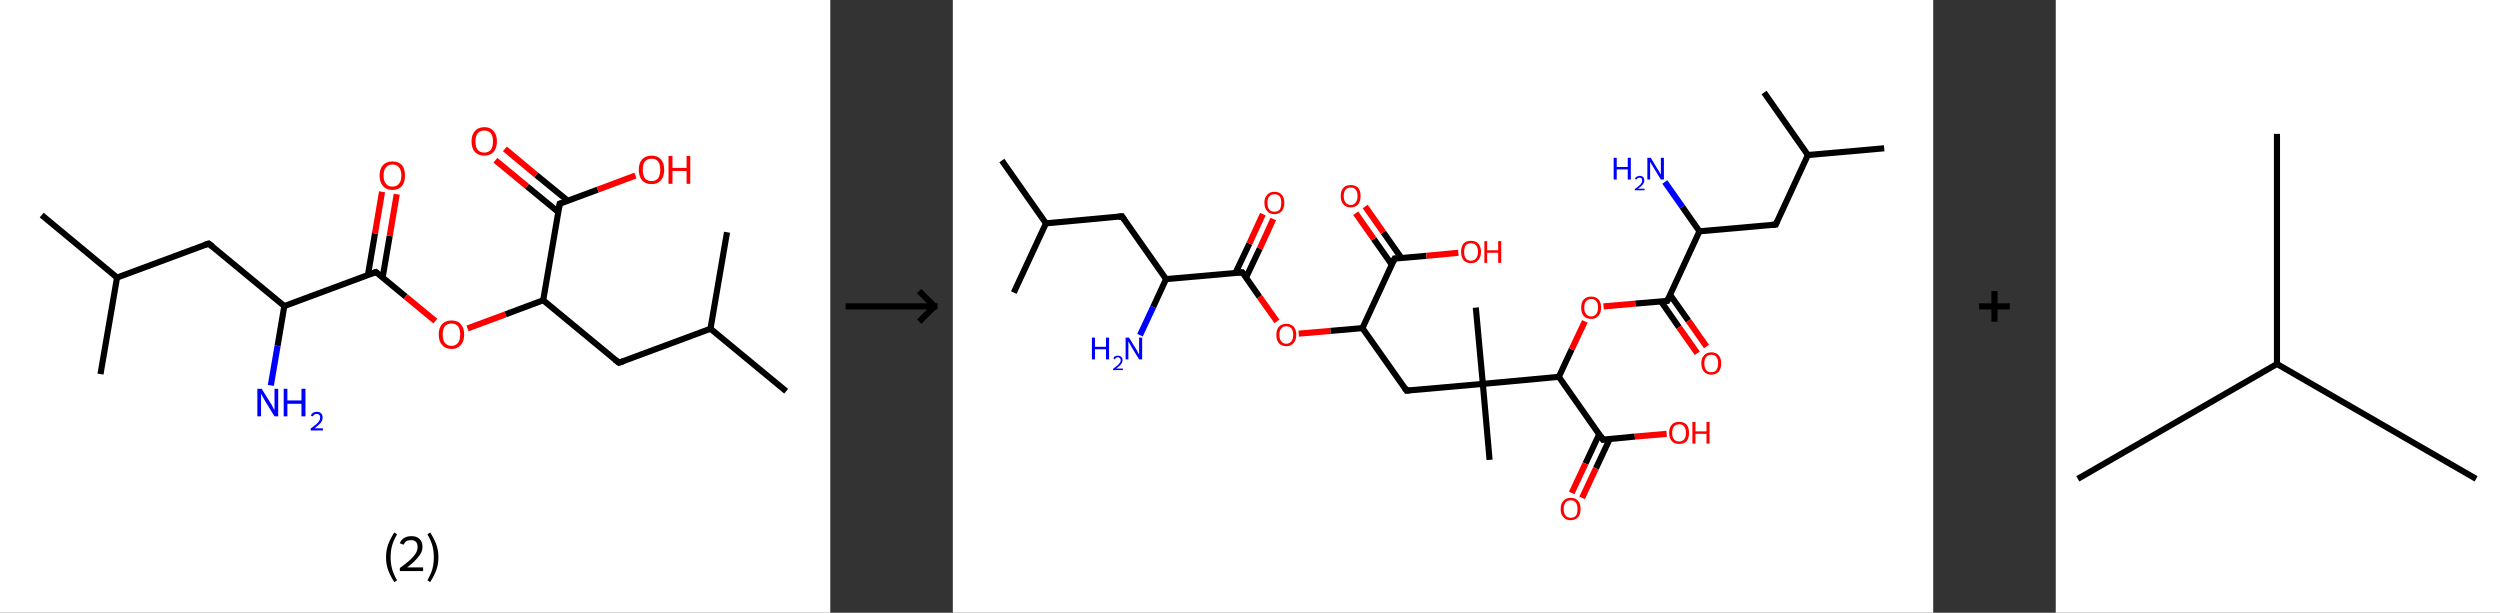 <?xml version='1.0' encoding='ASCII' standalone='yes'?>
<svg xmlns="http://www.w3.org/2000/svg" xmlns:xlink="http://www.w3.org/1999/xlink" version="1.1" width="816.0px" viewBox="0 0 816.0 200.0" height="200.0px">
  <rect x="0" y="0" width="816.0" height="200.0" fill="#333333" stroke="none"/>
  <g>
    <g transform="translate(0, 0) scale(1 1) "><!-- END OF HEADER -->
<rect style="opacity:1.0;fill:#FFFFFF;stroke:none" width="271.0" height="200.0" x="0.0" y="0.0"> </rect>
<path class="bond-0 atom-0 atom-1" d="M 13.6,70.2 L 38.2,90.6" style="fill:none;fill-rule:evenodd;stroke:#000000;stroke-width:2.0px;stroke-linecap:butt;stroke-linejoin:miter;stroke-opacity:1"/>
<path class="bond-1 atom-1 atom-2" d="M 38.2,90.6 L 32.8,122.1" style="fill:none;fill-rule:evenodd;stroke:#000000;stroke-width:2.0px;stroke-linecap:butt;stroke-linejoin:miter;stroke-opacity:1"/>
<path class="bond-2 atom-1 atom-3" d="M 38.2,90.6 L 68.1,79.5" style="fill:none;fill-rule:evenodd;stroke:#000000;stroke-width:2.0px;stroke-linecap:butt;stroke-linejoin:miter;stroke-opacity:1"/>
<path class="bond-3 atom-3 atom-4" d="M 68.1,79.5 L 92.8,99.9" style="fill:none;fill-rule:evenodd;stroke:#000000;stroke-width:2.0px;stroke-linecap:butt;stroke-linejoin:miter;stroke-opacity:1"/>
<path class="bond-4 atom-4 atom-5" d="M 92.8,99.9 L 90.6,112.9" style="fill:none;fill-rule:evenodd;stroke:#000000;stroke-width:2.0px;stroke-linecap:butt;stroke-linejoin:miter;stroke-opacity:1"/>
<path class="bond-4 atom-4 atom-5" d="M 90.6,112.9 L 88.4,125.8" style="fill:none;fill-rule:evenodd;stroke:#0000FF;stroke-width:2.0px;stroke-linecap:butt;stroke-linejoin:miter;stroke-opacity:1"/>
<path class="bond-5 atom-4 atom-6" d="M 92.8,99.9 L 122.7,88.8" style="fill:none;fill-rule:evenodd;stroke:#000000;stroke-width:2.0px;stroke-linecap:butt;stroke-linejoin:miter;stroke-opacity:1"/>
<path class="bond-6 atom-6 atom-7" d="M 124.9,90.5 L 127.2,77.0" style="fill:none;fill-rule:evenodd;stroke:#000000;stroke-width:2.0px;stroke-linecap:butt;stroke-linejoin:miter;stroke-opacity:1"/>
<path class="bond-6 atom-6 atom-7" d="M 127.2,77.0 L 129.5,63.4" style="fill:none;fill-rule:evenodd;stroke:#FF0000;stroke-width:2.0px;stroke-linecap:butt;stroke-linejoin:miter;stroke-opacity:1"/>
<path class="bond-6 atom-6 atom-7" d="M 120.1,89.7 L 122.4,76.2" style="fill:none;fill-rule:evenodd;stroke:#000000;stroke-width:2.0px;stroke-linecap:butt;stroke-linejoin:miter;stroke-opacity:1"/>
<path class="bond-6 atom-6 atom-7" d="M 122.4,76.2 L 124.7,62.6" style="fill:none;fill-rule:evenodd;stroke:#FF0000;stroke-width:2.0px;stroke-linecap:butt;stroke-linejoin:miter;stroke-opacity:1"/>
<path class="bond-7 atom-6 atom-8" d="M 122.7,88.8 L 132.4,96.8" style="fill:none;fill-rule:evenodd;stroke:#000000;stroke-width:2.0px;stroke-linecap:butt;stroke-linejoin:miter;stroke-opacity:1"/>
<path class="bond-7 atom-6 atom-8" d="M 132.4,96.8 L 142.1,104.8" style="fill:none;fill-rule:evenodd;stroke:#FF0000;stroke-width:2.0px;stroke-linecap:butt;stroke-linejoin:miter;stroke-opacity:1"/>
<path class="bond-8 atom-8 atom-9" d="M 152.6,107.2 L 165.0,102.6" style="fill:none;fill-rule:evenodd;stroke:#FF0000;stroke-width:2.0px;stroke-linecap:butt;stroke-linejoin:miter;stroke-opacity:1"/>
<path class="bond-8 atom-8 atom-9" d="M 165.0,102.6 L 177.3,98.0" style="fill:none;fill-rule:evenodd;stroke:#000000;stroke-width:2.0px;stroke-linecap:butt;stroke-linejoin:miter;stroke-opacity:1"/>
<path class="bond-9 atom-9 atom-10" d="M 177.3,98.0 L 202.0,118.4" style="fill:none;fill-rule:evenodd;stroke:#000000;stroke-width:2.0px;stroke-linecap:butt;stroke-linejoin:miter;stroke-opacity:1"/>
<path class="bond-10 atom-10 atom-11" d="M 202.0,118.4 L 231.9,107.3" style="fill:none;fill-rule:evenodd;stroke:#000000;stroke-width:2.0px;stroke-linecap:butt;stroke-linejoin:miter;stroke-opacity:1"/>
<path class="bond-11 atom-11 atom-12" d="M 231.9,107.3 L 256.6,127.7" style="fill:none;fill-rule:evenodd;stroke:#000000;stroke-width:2.0px;stroke-linecap:butt;stroke-linejoin:miter;stroke-opacity:1"/>
<path class="bond-12 atom-11 atom-13" d="M 231.9,107.3 L 237.3,75.8" style="fill:none;fill-rule:evenodd;stroke:#000000;stroke-width:2.0px;stroke-linecap:butt;stroke-linejoin:miter;stroke-opacity:1"/>
<path class="bond-13 atom-9 atom-14" d="M 177.3,98.0 L 182.7,66.5" style="fill:none;fill-rule:evenodd;stroke:#000000;stroke-width:2.0px;stroke-linecap:butt;stroke-linejoin:miter;stroke-opacity:1"/>
<path class="bond-14 atom-14 atom-15" d="M 185.3,65.5 L 175.0,57.1" style="fill:none;fill-rule:evenodd;stroke:#000000;stroke-width:2.0px;stroke-linecap:butt;stroke-linejoin:miter;stroke-opacity:1"/>
<path class="bond-14 atom-14 atom-15" d="M 175.0,57.1 L 164.8,48.6" style="fill:none;fill-rule:evenodd;stroke:#FF0000;stroke-width:2.0px;stroke-linecap:butt;stroke-linejoin:miter;stroke-opacity:1"/>
<path class="bond-14 atom-14 atom-15" d="M 182.2,69.2 L 172.0,60.8" style="fill:none;fill-rule:evenodd;stroke:#000000;stroke-width:2.0px;stroke-linecap:butt;stroke-linejoin:miter;stroke-opacity:1"/>
<path class="bond-14 atom-14 atom-15" d="M 172.0,60.8 L 161.7,52.3" style="fill:none;fill-rule:evenodd;stroke:#FF0000;stroke-width:2.0px;stroke-linecap:butt;stroke-linejoin:miter;stroke-opacity:1"/>
<path class="bond-15 atom-14 atom-16" d="M 182.7,66.5 L 195.1,61.9" style="fill:none;fill-rule:evenodd;stroke:#000000;stroke-width:2.0px;stroke-linecap:butt;stroke-linejoin:miter;stroke-opacity:1"/>
<path class="bond-15 atom-14 atom-16" d="M 195.1,61.9 L 207.4,57.3" style="fill:none;fill-rule:evenodd;stroke:#FF0000;stroke-width:2.0px;stroke-linecap:butt;stroke-linejoin:miter;stroke-opacity:1"/>
<path d="M 66.6,80.0 L 68.1,79.5 L 69.4,80.5" style="fill:none;stroke:#000000;stroke-width:2.0px;stroke-linecap:butt;stroke-linejoin:miter;stroke-opacity:1;"/>
<path d="M 121.2,89.3 L 122.7,88.8 L 123.2,89.2" style="fill:none;stroke:#000000;stroke-width:2.0px;stroke-linecap:butt;stroke-linejoin:miter;stroke-opacity:1;"/>
<path d="M 200.7,117.4 L 202.0,118.4 L 203.5,117.9" style="fill:none;stroke:#000000;stroke-width:2.0px;stroke-linecap:butt;stroke-linejoin:miter;stroke-opacity:1;"/>
<path d="M 182.4,68.1 L 182.7,66.5 L 183.3,66.3" style="fill:none;stroke:#000000;stroke-width:2.0px;stroke-linecap:butt;stroke-linejoin:miter;stroke-opacity:1;"/>
<path class="atom-5" d="M 85.4 126.9 L 88.4 131.7 Q 88.7 132.1, 89.1 133.0 Q 89.6 133.9, 89.6 133.9 L 89.6 126.9 L 90.8 126.9 L 90.8 135.9 L 89.6 135.9 L 86.4 130.7 Q 86.1 130.1, 85.7 129.4 Q 85.3 128.7, 85.2 128.5 L 85.2 135.9 L 84.0 135.9 L 84.0 126.9 L 85.4 126.9 " fill="#0000FF"/>
<path class="atom-5" d="M 92.6 126.9 L 93.8 126.9 L 93.8 130.7 L 98.4 130.7 L 98.4 126.9 L 99.7 126.9 L 99.7 135.9 L 98.4 135.9 L 98.4 131.8 L 93.8 131.8 L 93.8 135.9 L 92.6 135.9 L 92.6 126.9 " fill="#0000FF"/>
<path class="atom-5" d="M 101.4 135.6 Q 101.7 135.1, 102.2 134.7 Q 102.7 134.4, 103.4 134.4 Q 104.3 134.4, 104.8 134.9 Q 105.3 135.4, 105.3 136.3 Q 105.3 137.2, 104.7 138.0 Q 104.0 138.8, 102.7 139.8 L 105.4 139.8 L 105.4 140.5 L 101.4 140.5 L 101.4 139.9 Q 102.5 139.1, 103.2 138.5 Q 103.9 137.9, 104.2 137.4 Q 104.5 136.9, 104.5 136.3 Q 104.5 135.7, 104.2 135.4 Q 103.9 135.1, 103.4 135.1 Q 102.9 135.1, 102.6 135.3 Q 102.3 135.5, 102.1 135.9 L 101.4 135.6 " fill="#0000FF"/>
<path class="atom-7" d="M 123.9 57.3 Q 123.9 55.1, 125.0 53.9 Q 126.1 52.7, 128.1 52.7 Q 130.1 52.7, 131.2 53.9 Q 132.2 55.1, 132.2 57.3 Q 132.2 59.5, 131.2 60.7 Q 130.1 62.0, 128.1 62.0 Q 126.1 62.0, 125.0 60.7 Q 123.9 59.5, 123.9 57.3 M 128.1 60.9 Q 129.5 60.9, 130.2 60.0 Q 131.0 59.1, 131.0 57.3 Q 131.0 55.5, 130.2 54.6 Q 129.5 53.7, 128.1 53.7 Q 126.7 53.7, 126.0 54.6 Q 125.2 55.5, 125.2 57.3 Q 125.2 59.1, 126.0 60.0 Q 126.7 60.9, 128.1 60.9 " fill="#FF0000"/>
<path class="atom-8" d="M 143.2 109.2 Q 143.2 107.0, 144.3 105.8 Q 145.4 104.6, 147.4 104.6 Q 149.4 104.6, 150.4 105.8 Q 151.5 107.0, 151.5 109.2 Q 151.5 111.4, 150.4 112.6 Q 149.3 113.9, 147.4 113.9 Q 145.4 113.9, 144.3 112.6 Q 143.2 111.4, 143.2 109.2 M 147.4 112.9 Q 148.7 112.9, 149.5 111.9 Q 150.2 111.0, 150.2 109.2 Q 150.2 107.4, 149.5 106.5 Q 148.7 105.6, 147.4 105.6 Q 146.0 105.6, 145.2 106.5 Q 144.5 107.4, 144.5 109.2 Q 144.5 111.0, 145.2 111.9 Q 146.0 112.9, 147.4 112.9 " fill="#FF0000"/>
<path class="atom-15" d="M 153.9 46.1 Q 153.9 44.0, 155.0 42.8 Q 156.1 41.5, 158.1 41.5 Q 160.1 41.5, 161.1 42.8 Q 162.2 44.0, 162.2 46.1 Q 162.2 48.3, 161.1 49.6 Q 160.0 50.8, 158.1 50.8 Q 156.1 50.8, 155.0 49.6 Q 153.9 48.4, 153.9 46.1 M 158.1 49.8 Q 159.4 49.8, 160.2 48.9 Q 160.9 48.0, 160.9 46.1 Q 160.9 44.4, 160.2 43.5 Q 159.4 42.6, 158.1 42.6 Q 156.7 42.6, 155.9 43.5 Q 155.2 44.4, 155.2 46.1 Q 155.2 48.0, 155.9 48.9 Q 156.7 49.8, 158.1 49.8 " fill="#FF0000"/>
<path class="atom-16" d="M 208.5 55.4 Q 208.5 53.2, 209.6 52.0 Q 210.7 50.8, 212.7 50.8 Q 214.7 50.8, 215.7 52.0 Q 216.8 53.2, 216.8 55.4 Q 216.8 57.6, 215.7 58.9 Q 214.6 60.1, 212.7 60.1 Q 210.7 60.1, 209.6 58.9 Q 208.5 57.6, 208.5 55.4 M 212.7 59.1 Q 214.0 59.1, 214.8 58.2 Q 215.5 57.2, 215.5 55.4 Q 215.5 53.6, 214.8 52.7 Q 214.0 51.8, 212.7 51.8 Q 211.3 51.8, 210.5 52.7 Q 209.8 53.6, 209.8 55.4 Q 209.8 57.2, 210.5 58.2 Q 211.3 59.1, 212.7 59.1 " fill="#FF0000"/>
<path class="atom-16" d="M 218.2 50.9 L 219.5 50.9 L 219.5 54.8 L 224.1 54.8 L 224.1 50.9 L 225.3 50.9 L 225.3 60.0 L 224.1 60.0 L 224.1 55.8 L 219.5 55.8 L 219.5 60.0 L 218.2 60.0 L 218.2 50.9 " fill="#FF0000"/>
<path class="legend" d="M 126.0 181.9 Q 126.0 179.6, 126.7 177.7 Q 127.4 175.8, 128.7 173.8 L 129.6 174.4 Q 128.5 176.3, 128.0 178.0 Q 127.5 179.7, 127.5 181.9 Q 127.5 184.0, 128.0 185.8 Q 128.5 187.5, 129.6 189.4 L 128.7 190.0 Q 127.4 188.0, 126.7 186.1 Q 126.0 184.2, 126.0 181.9 " fill="#000000"/>
<path class="legend" d="M 130.5 177.3 Q 130.9 176.2, 131.9 175.6 Q 132.9 175.0, 134.3 175.0 Q 136.0 175.0, 136.9 175.9 Q 137.9 176.8, 137.9 178.5 Q 137.9 180.2, 136.6 181.7 Q 135.4 183.3, 132.9 185.2 L 138.1 185.2 L 138.1 186.4 L 130.5 186.4 L 130.5 185.4 Q 132.6 183.9, 133.8 182.8 Q 135.1 181.6, 135.7 180.6 Q 136.3 179.6, 136.3 178.6 Q 136.3 177.5, 135.8 176.9 Q 135.2 176.3, 134.3 176.3 Q 133.3 176.3, 132.7 176.6 Q 132.1 177.0, 131.7 177.8 L 130.5 177.3 " fill="#000000"/>
<path class="legend" d="M 143.1 181.9 Q 143.1 184.2, 142.4 186.1 Q 141.7 188.0, 140.4 190.0 L 139.5 189.4 Q 140.6 187.5, 141.1 185.8 Q 141.6 184.0, 141.6 181.9 Q 141.6 179.7, 141.1 178.0 Q 140.6 176.3, 139.5 174.4 L 140.4 173.8 Q 141.7 175.8, 142.4 177.7 Q 143.1 179.6, 143.1 181.9 " fill="#000000"/>
</g>
    <g transform="translate(271.0, 0) scale(1 1) "><line x1="5" y1="100" x2="35" y2="100" style="stroke:rgb(0,0,0);stroke-width:2"/>
  <line x1="34" y1="100" x2="29" y2="95" style="stroke:rgb(0,0,0);stroke-width:2"/>
  <line x1="34" y1="100" x2="29" y2="105" style="stroke:rgb(0,0,0);stroke-width:2"/>
</g>
    <g transform="translate(311.0, 0) scale(1 1) "><!-- END OF HEADER -->
<rect style="opacity:1.0;fill:#FFFFFF;stroke:none" width="320.0" height="200.0" x="0.0" y="0.0"> </rect>
<path class="bond-0 atom-0 atom-1" d="M 16.0,52.4 L 30.4,72.9" style="fill:none;fill-rule:evenodd;stroke:#000000;stroke-width:2.0px;stroke-linecap:butt;stroke-linejoin:miter;stroke-opacity:1"/>
<path class="bond-1 atom-1 atom-2" d="M 30.4,72.9 L 19.9,95.5" style="fill:none;fill-rule:evenodd;stroke:#000000;stroke-width:2.0px;stroke-linecap:butt;stroke-linejoin:miter;stroke-opacity:1"/>
<path class="bond-2 atom-1 atom-3" d="M 30.4,72.9 L 55.2,70.6" style="fill:none;fill-rule:evenodd;stroke:#000000;stroke-width:2.0px;stroke-linecap:butt;stroke-linejoin:miter;stroke-opacity:1"/>
<path class="bond-3 atom-3 atom-4" d="M 55.2,70.6 L 69.6,91.1" style="fill:none;fill-rule:evenodd;stroke:#000000;stroke-width:2.0px;stroke-linecap:butt;stroke-linejoin:miter;stroke-opacity:1"/>
<path class="bond-4 atom-4 atom-5" d="M 69.6,91.1 L 65.4,100.2" style="fill:none;fill-rule:evenodd;stroke:#000000;stroke-width:2.0px;stroke-linecap:butt;stroke-linejoin:miter;stroke-opacity:1"/>
<path class="bond-4 atom-4 atom-5" d="M 65.4,100.2 L 61.1,109.4" style="fill:none;fill-rule:evenodd;stroke:#0000FF;stroke-width:2.0px;stroke-linecap:butt;stroke-linejoin:miter;stroke-opacity:1"/>
<path class="bond-5 atom-4 atom-6" d="M 69.6,91.1 L 94.5,88.9" style="fill:none;fill-rule:evenodd;stroke:#000000;stroke-width:2.0px;stroke-linecap:butt;stroke-linejoin:miter;stroke-opacity:1"/>
<path class="bond-6 atom-6 atom-7" d="M 95.7,90.6 L 100.2,81.1" style="fill:none;fill-rule:evenodd;stroke:#000000;stroke-width:2.0px;stroke-linecap:butt;stroke-linejoin:miter;stroke-opacity:1"/>
<path class="bond-6 atom-6 atom-7" d="M 100.2,81.1 L 104.6,71.5" style="fill:none;fill-rule:evenodd;stroke:#FF0000;stroke-width:2.0px;stroke-linecap:butt;stroke-linejoin:miter;stroke-opacity:1"/>
<path class="bond-6 atom-6 atom-7" d="M 92.3,89.0 L 96.8,79.5" style="fill:none;fill-rule:evenodd;stroke:#000000;stroke-width:2.0px;stroke-linecap:butt;stroke-linejoin:miter;stroke-opacity:1"/>
<path class="bond-6 atom-6 atom-7" d="M 96.8,79.5 L 101.2,69.9" style="fill:none;fill-rule:evenodd;stroke:#FF0000;stroke-width:2.0px;stroke-linecap:butt;stroke-linejoin:miter;stroke-opacity:1"/>
<path class="bond-7 atom-6 atom-8" d="M 94.5,88.9 L 100.1,96.9" style="fill:none;fill-rule:evenodd;stroke:#000000;stroke-width:2.0px;stroke-linecap:butt;stroke-linejoin:miter;stroke-opacity:1"/>
<path class="bond-7 atom-6 atom-8" d="M 100.1,96.9 L 105.8,104.9" style="fill:none;fill-rule:evenodd;stroke:#FF0000;stroke-width:2.0px;stroke-linecap:butt;stroke-linejoin:miter;stroke-opacity:1"/>
<path class="bond-8 atom-8 atom-9" d="M 112.9,108.9 L 123.3,108.0" style="fill:none;fill-rule:evenodd;stroke:#FF0000;stroke-width:2.0px;stroke-linecap:butt;stroke-linejoin:miter;stroke-opacity:1"/>
<path class="bond-8 atom-8 atom-9" d="M 123.3,108.0 L 133.7,107.1" style="fill:none;fill-rule:evenodd;stroke:#000000;stroke-width:2.0px;stroke-linecap:butt;stroke-linejoin:miter;stroke-opacity:1"/>
<path class="bond-9 atom-9 atom-10" d="M 133.7,107.1 L 148.1,127.5" style="fill:none;fill-rule:evenodd;stroke:#000000;stroke-width:2.0px;stroke-linecap:butt;stroke-linejoin:miter;stroke-opacity:1"/>
<path class="bond-10 atom-10 atom-11" d="M 148.1,127.5 L 173.0,125.3" style="fill:none;fill-rule:evenodd;stroke:#000000;stroke-width:2.0px;stroke-linecap:butt;stroke-linejoin:miter;stroke-opacity:1"/>
<path class="bond-11 atom-11 atom-12" d="M 173.0,125.3 L 170.7,100.4" style="fill:none;fill-rule:evenodd;stroke:#000000;stroke-width:2.0px;stroke-linecap:butt;stroke-linejoin:miter;stroke-opacity:1"/>
<path class="bond-12 atom-11 atom-13" d="M 173.0,125.3 L 175.2,150.1" style="fill:none;fill-rule:evenodd;stroke:#000000;stroke-width:2.0px;stroke-linecap:butt;stroke-linejoin:miter;stroke-opacity:1"/>
<path class="bond-13 atom-11 atom-14" d="M 173.0,125.3 L 197.8,123.0" style="fill:none;fill-rule:evenodd;stroke:#000000;stroke-width:2.0px;stroke-linecap:butt;stroke-linejoin:miter;stroke-opacity:1"/>
<path class="bond-14 atom-14 atom-15" d="M 197.8,123.0 L 202.0,114.0" style="fill:none;fill-rule:evenodd;stroke:#000000;stroke-width:2.0px;stroke-linecap:butt;stroke-linejoin:miter;stroke-opacity:1"/>
<path class="bond-14 atom-14 atom-15" d="M 202.0,114.0 L 206.3,104.9" style="fill:none;fill-rule:evenodd;stroke:#FF0000;stroke-width:2.0px;stroke-linecap:butt;stroke-linejoin:miter;stroke-opacity:1"/>
<path class="bond-15 atom-15 atom-16" d="M 212.4,100.0 L 222.8,99.1" style="fill:none;fill-rule:evenodd;stroke:#FF0000;stroke-width:2.0px;stroke-linecap:butt;stroke-linejoin:miter;stroke-opacity:1"/>
<path class="bond-15 atom-15 atom-16" d="M 222.8,99.1 L 233.2,98.2" style="fill:none;fill-rule:evenodd;stroke:#000000;stroke-width:2.0px;stroke-linecap:butt;stroke-linejoin:miter;stroke-opacity:1"/>
<path class="bond-16 atom-16 atom-17" d="M 231.1,98.3 L 237.0,106.8" style="fill:none;fill-rule:evenodd;stroke:#000000;stroke-width:2.0px;stroke-linecap:butt;stroke-linejoin:miter;stroke-opacity:1"/>
<path class="bond-16 atom-16 atom-17" d="M 237.0,106.8 L 243.0,115.3" style="fill:none;fill-rule:evenodd;stroke:#FF0000;stroke-width:2.0px;stroke-linecap:butt;stroke-linejoin:miter;stroke-opacity:1"/>
<path class="bond-16 atom-16 atom-17" d="M 234.1,96.2 L 240.1,104.7" style="fill:none;fill-rule:evenodd;stroke:#000000;stroke-width:2.0px;stroke-linecap:butt;stroke-linejoin:miter;stroke-opacity:1"/>
<path class="bond-16 atom-16 atom-17" d="M 240.1,104.7 L 246.0,113.1" style="fill:none;fill-rule:evenodd;stroke:#FF0000;stroke-width:2.0px;stroke-linecap:butt;stroke-linejoin:miter;stroke-opacity:1"/>
<path class="bond-17 atom-16 atom-18" d="M 233.2,98.2 L 243.7,75.5" style="fill:none;fill-rule:evenodd;stroke:#000000;stroke-width:2.0px;stroke-linecap:butt;stroke-linejoin:miter;stroke-opacity:1"/>
<path class="bond-18 atom-18 atom-19" d="M 243.7,75.5 L 238.1,67.5" style="fill:none;fill-rule:evenodd;stroke:#000000;stroke-width:2.0px;stroke-linecap:butt;stroke-linejoin:miter;stroke-opacity:1"/>
<path class="bond-18 atom-18 atom-19" d="M 238.1,67.5 L 232.4,59.4" style="fill:none;fill-rule:evenodd;stroke:#0000FF;stroke-width:2.0px;stroke-linecap:butt;stroke-linejoin:miter;stroke-opacity:1"/>
<path class="bond-19 atom-18 atom-20" d="M 243.7,75.5 L 268.6,73.3" style="fill:none;fill-rule:evenodd;stroke:#000000;stroke-width:2.0px;stroke-linecap:butt;stroke-linejoin:miter;stroke-opacity:1"/>
<path class="bond-20 atom-20 atom-21" d="M 268.6,73.3 L 279.1,50.6" style="fill:none;fill-rule:evenodd;stroke:#000000;stroke-width:2.0px;stroke-linecap:butt;stroke-linejoin:miter;stroke-opacity:1"/>
<path class="bond-21 atom-21 atom-22" d="M 279.1,50.6 L 304.0,48.4" style="fill:none;fill-rule:evenodd;stroke:#000000;stroke-width:2.0px;stroke-linecap:butt;stroke-linejoin:miter;stroke-opacity:1"/>
<path class="bond-22 atom-21 atom-23" d="M 279.1,50.6 L 264.8,30.2" style="fill:none;fill-rule:evenodd;stroke:#000000;stroke-width:2.0px;stroke-linecap:butt;stroke-linejoin:miter;stroke-opacity:1"/>
<path class="bond-23 atom-14 atom-24" d="M 197.8,123.0 L 212.2,143.5" style="fill:none;fill-rule:evenodd;stroke:#000000;stroke-width:2.0px;stroke-linecap:butt;stroke-linejoin:miter;stroke-opacity:1"/>
<path class="bond-24 atom-24 atom-25" d="M 211.0,141.7 L 206.5,151.3" style="fill:none;fill-rule:evenodd;stroke:#000000;stroke-width:2.0px;stroke-linecap:butt;stroke-linejoin:miter;stroke-opacity:1"/>
<path class="bond-24 atom-24 atom-25" d="M 206.5,151.3 L 202.0,160.9" style="fill:none;fill-rule:evenodd;stroke:#FF0000;stroke-width:2.0px;stroke-linecap:butt;stroke-linejoin:miter;stroke-opacity:1"/>
<path class="bond-24 atom-24 atom-25" d="M 214.4,143.3 L 209.9,152.9" style="fill:none;fill-rule:evenodd;stroke:#000000;stroke-width:2.0px;stroke-linecap:butt;stroke-linejoin:miter;stroke-opacity:1"/>
<path class="bond-24 atom-24 atom-25" d="M 209.9,152.9 L 205.4,162.5" style="fill:none;fill-rule:evenodd;stroke:#FF0000;stroke-width:2.0px;stroke-linecap:butt;stroke-linejoin:miter;stroke-opacity:1"/>
<path class="bond-25 atom-24 atom-26" d="M 212.2,143.5 L 222.6,142.5" style="fill:none;fill-rule:evenodd;stroke:#000000;stroke-width:2.0px;stroke-linecap:butt;stroke-linejoin:miter;stroke-opacity:1"/>
<path class="bond-25 atom-24 atom-26" d="M 222.6,142.5 L 233.0,141.6" style="fill:none;fill-rule:evenodd;stroke:#FF0000;stroke-width:2.0px;stroke-linecap:butt;stroke-linejoin:miter;stroke-opacity:1"/>
<path class="bond-26 atom-9 atom-27" d="M 133.7,107.1 L 144.2,84.4" style="fill:none;fill-rule:evenodd;stroke:#000000;stroke-width:2.0px;stroke-linecap:butt;stroke-linejoin:miter;stroke-opacity:1"/>
<path class="bond-27 atom-27 atom-28" d="M 146.4,84.2 L 140.5,75.8" style="fill:none;fill-rule:evenodd;stroke:#000000;stroke-width:2.0px;stroke-linecap:butt;stroke-linejoin:miter;stroke-opacity:1"/>
<path class="bond-27 atom-27 atom-28" d="M 140.5,75.8 L 134.6,67.4" style="fill:none;fill-rule:evenodd;stroke:#FF0000;stroke-width:2.0px;stroke-linecap:butt;stroke-linejoin:miter;stroke-opacity:1"/>
<path class="bond-27 atom-27 atom-28" d="M 143.3,86.4 L 137.4,78.0" style="fill:none;fill-rule:evenodd;stroke:#000000;stroke-width:2.0px;stroke-linecap:butt;stroke-linejoin:miter;stroke-opacity:1"/>
<path class="bond-27 atom-27 atom-28" d="M 137.4,78.0 L 131.5,69.6" style="fill:none;fill-rule:evenodd;stroke:#FF0000;stroke-width:2.0px;stroke-linecap:butt;stroke-linejoin:miter;stroke-opacity:1"/>
<path class="bond-28 atom-27 atom-29" d="M 144.2,84.4 L 154.6,83.5" style="fill:none;fill-rule:evenodd;stroke:#000000;stroke-width:2.0px;stroke-linecap:butt;stroke-linejoin:miter;stroke-opacity:1"/>
<path class="bond-28 atom-27 atom-29" d="M 154.6,83.5 L 165.0,82.5" style="fill:none;fill-rule:evenodd;stroke:#FF0000;stroke-width:2.0px;stroke-linecap:butt;stroke-linejoin:miter;stroke-opacity:1"/>
<path d="M 54.0,70.8 L 55.2,70.6 L 56.0,71.7" style="fill:none;stroke:#000000;stroke-width:2.0px;stroke-linecap:butt;stroke-linejoin:miter;stroke-opacity:1;"/>
<path d="M 93.2,89.0 L 94.5,88.9 L 94.8,89.3" style="fill:none;stroke:#000000;stroke-width:2.0px;stroke-linecap:butt;stroke-linejoin:miter;stroke-opacity:1;"/>
<path d="M 147.4,126.5 L 148.1,127.5 L 149.3,127.4" style="fill:none;stroke:#000000;stroke-width:2.0px;stroke-linecap:butt;stroke-linejoin:miter;stroke-opacity:1;"/>
<path d="M 232.7,98.2 L 233.2,98.2 L 233.8,97.0" style="fill:none;stroke:#000000;stroke-width:2.0px;stroke-linecap:butt;stroke-linejoin:miter;stroke-opacity:1;"/>
<path d="M 267.4,73.4 L 268.6,73.3 L 269.1,72.1" style="fill:none;stroke:#000000;stroke-width:2.0px;stroke-linecap:butt;stroke-linejoin:miter;stroke-opacity:1;"/>
<path d="M 211.5,142.4 L 212.2,143.5 L 212.7,143.4" style="fill:none;stroke:#000000;stroke-width:2.0px;stroke-linecap:butt;stroke-linejoin:miter;stroke-opacity:1;"/>
<path d="M 143.7,85.5 L 144.2,84.4 L 144.8,84.4" style="fill:none;stroke:#000000;stroke-width:2.0px;stroke-linecap:butt;stroke-linejoin:miter;stroke-opacity:1;"/>
<path class="atom-5" d="M 45.4 110.2 L 46.4 110.2 L 46.4 113.2 L 50.0 113.2 L 50.0 110.2 L 51.0 110.2 L 51.0 117.3 L 50.0 117.3 L 50.0 114.0 L 46.4 114.0 L 46.4 117.3 L 45.4 117.3 L 45.4 110.2 " fill="#0000FF"/>
<path class="atom-5" d="M 52.4 117.0 Q 52.5 116.6, 52.9 116.3 Q 53.4 116.1, 53.9 116.1 Q 54.6 116.1, 55.0 116.5 Q 55.4 116.8, 55.4 117.5 Q 55.4 118.2, 54.9 118.9 Q 54.4 119.5, 53.3 120.3 L 55.5 120.3 L 55.5 120.8 L 52.3 120.8 L 52.3 120.4 Q 53.2 119.7, 53.7 119.3 Q 54.3 118.8, 54.5 118.4 Q 54.8 118.0, 54.8 117.6 Q 54.8 117.1, 54.5 116.9 Q 54.3 116.6, 53.9 116.6 Q 53.5 116.6, 53.3 116.8 Q 53.0 116.9, 52.9 117.3 L 52.4 117.0 " fill="#0000FF"/>
<path class="atom-5" d="M 57.5 110.2 L 59.8 113.9 Q 60.1 114.3, 60.4 115.0 Q 60.8 115.7, 60.8 115.7 L 60.8 110.2 L 61.8 110.2 L 61.8 117.3 L 60.8 117.3 L 58.3 113.2 Q 58.0 112.7, 57.7 112.1 Q 57.4 111.6, 57.3 111.4 L 57.3 117.3 L 56.4 117.3 L 56.4 110.2 L 57.5 110.2 " fill="#0000FF"/>
<path class="atom-7" d="M 101.7 66.2 Q 101.7 64.5, 102.6 63.6 Q 103.4 62.6, 105.0 62.6 Q 106.6 62.6, 107.4 63.6 Q 108.2 64.5, 108.2 66.2 Q 108.2 67.9, 107.4 68.9 Q 106.5 69.9, 105.0 69.9 Q 103.4 69.9, 102.6 68.9 Q 101.7 67.9, 101.7 66.2 M 105.0 69.1 Q 106.1 69.1, 106.7 68.4 Q 107.2 67.6, 107.2 66.2 Q 107.2 64.8, 106.7 64.1 Q 106.1 63.4, 105.0 63.4 Q 103.9 63.4, 103.3 64.1 Q 102.7 64.8, 102.7 66.2 Q 102.7 67.6, 103.3 68.4 Q 103.9 69.1, 105.0 69.1 " fill="#FF0000"/>
<path class="atom-8" d="M 105.6 109.3 Q 105.6 107.6, 106.4 106.7 Q 107.3 105.7, 108.8 105.7 Q 110.4 105.7, 111.3 106.7 Q 112.1 107.6, 112.1 109.3 Q 112.1 111.0, 111.2 112.0 Q 110.4 113.0, 108.8 113.0 Q 107.3 113.0, 106.4 112.0 Q 105.6 111.0, 105.6 109.3 M 108.8 112.2 Q 109.9 112.2, 110.5 111.4 Q 111.1 110.7, 111.1 109.3 Q 111.1 107.9, 110.5 107.2 Q 109.9 106.5, 108.8 106.5 Q 107.8 106.5, 107.2 107.2 Q 106.6 107.9, 106.6 109.3 Q 106.6 110.7, 107.2 111.4 Q 107.8 112.2, 108.8 112.2 " fill="#FF0000"/>
<path class="atom-15" d="M 205.1 100.4 Q 205.1 98.7, 205.9 97.8 Q 206.8 96.8, 208.4 96.8 Q 209.9 96.8, 210.8 97.8 Q 211.6 98.7, 211.6 100.4 Q 211.6 102.1, 210.7 103.1 Q 209.9 104.1, 208.4 104.1 Q 206.8 104.1, 205.9 103.1 Q 205.1 102.1, 205.1 100.4 M 208.4 103.3 Q 209.4 103.3, 210.0 102.5 Q 210.6 101.8, 210.6 100.4 Q 210.6 99.0, 210.0 98.3 Q 209.4 97.6, 208.4 97.6 Q 207.3 97.6, 206.7 98.3 Q 206.1 99.0, 206.1 100.4 Q 206.1 101.8, 206.7 102.5 Q 207.3 103.3, 208.4 103.3 " fill="#FF0000"/>
<path class="atom-17" d="M 244.3 118.6 Q 244.3 116.9, 245.2 116.0 Q 246.0 115.0, 247.6 115.0 Q 249.2 115.0, 250.0 116.0 Q 250.8 116.9, 250.8 118.6 Q 250.8 120.3, 250.0 121.3 Q 249.1 122.3, 247.6 122.3 Q 246.0 122.3, 245.2 121.3 Q 244.3 120.3, 244.3 118.6 M 247.6 121.5 Q 248.7 121.5, 249.2 120.8 Q 249.8 120.0, 249.8 118.6 Q 249.8 117.2, 249.2 116.5 Q 248.7 115.8, 247.6 115.8 Q 246.5 115.8, 245.9 116.5 Q 245.3 117.2, 245.3 118.6 Q 245.3 120.0, 245.9 120.8 Q 246.5 121.5, 247.6 121.5 " fill="#FF0000"/>
<path class="atom-19" d="M 215.7 51.5 L 216.7 51.5 L 216.7 54.5 L 220.3 54.5 L 220.3 51.5 L 221.3 51.5 L 221.3 58.6 L 220.3 58.6 L 220.3 55.3 L 216.7 55.3 L 216.7 58.6 L 215.7 58.6 L 215.7 51.5 " fill="#0000FF"/>
<path class="atom-19" d="M 222.6 58.4 Q 222.8 57.9, 223.2 57.7 Q 223.6 57.4, 224.2 57.4 Q 224.9 57.4, 225.3 57.8 Q 225.7 58.2, 225.7 58.9 Q 225.7 59.6, 225.2 60.2 Q 224.7 60.9, 223.6 61.6 L 225.8 61.6 L 225.8 62.1 L 222.6 62.1 L 222.6 61.7 Q 223.5 61.1, 224.0 60.6 Q 224.5 60.2, 224.8 59.7 Q 225.0 59.3, 225.0 58.9 Q 225.0 58.5, 224.8 58.2 Q 224.6 58.0, 224.2 58.0 Q 223.8 58.0, 223.6 58.1 Q 223.3 58.3, 223.1 58.6 L 222.6 58.4 " fill="#0000FF"/>
<path class="atom-19" d="M 227.8 51.5 L 230.1 55.3 Q 230.4 55.6, 230.7 56.3 Q 231.1 57.0, 231.1 57.0 L 231.1 51.5 L 232.1 51.5 L 232.1 58.6 L 231.1 58.6 L 228.6 54.5 Q 228.3 54.0, 228.0 53.5 Q 227.7 52.9, 227.6 52.8 L 227.6 58.6 L 226.7 58.6 L 226.7 51.5 L 227.8 51.5 " fill="#0000FF"/>
<path class="atom-25" d="M 198.4 166.1 Q 198.4 164.4, 199.3 163.5 Q 200.1 162.5, 201.7 162.5 Q 203.3 162.5, 204.1 163.5 Q 204.9 164.4, 204.9 166.1 Q 204.9 167.9, 204.1 168.8 Q 203.2 169.8, 201.7 169.8 Q 200.1 169.8, 199.3 168.8 Q 198.4 167.9, 198.4 166.1 M 201.7 169.0 Q 202.8 169.0, 203.4 168.3 Q 203.9 167.6, 203.9 166.1 Q 203.9 164.8, 203.4 164.1 Q 202.8 163.3, 201.7 163.3 Q 200.6 163.3, 200.0 164.0 Q 199.4 164.7, 199.4 166.1 Q 199.4 167.6, 200.0 168.3 Q 200.6 169.0, 201.7 169.0 " fill="#FF0000"/>
<path class="atom-26" d="M 233.8 141.3 Q 233.8 139.6, 234.7 138.6 Q 235.5 137.7, 237.1 137.7 Q 238.6 137.7, 239.5 138.6 Q 240.3 139.6, 240.3 141.3 Q 240.3 143.0, 239.5 144.0 Q 238.6 144.9, 237.1 144.9 Q 235.5 144.9, 234.7 144.0 Q 233.8 143.0, 233.8 141.3 M 237.1 144.1 Q 238.2 144.1, 238.7 143.4 Q 239.3 142.7, 239.3 141.3 Q 239.3 139.9, 238.7 139.2 Q 238.2 138.5, 237.1 138.5 Q 236.0 138.5, 235.4 139.2 Q 234.8 139.9, 234.8 141.3 Q 234.8 142.7, 235.4 143.4 Q 236.0 144.1, 237.1 144.1 " fill="#FF0000"/>
<path class="atom-26" d="M 241.4 137.7 L 242.4 137.7 L 242.4 140.8 L 246.0 140.8 L 246.0 137.7 L 247.0 137.7 L 247.0 144.8 L 246.0 144.8 L 246.0 141.6 L 242.4 141.6 L 242.4 144.8 L 241.4 144.8 L 241.4 137.7 " fill="#FF0000"/>
<path class="atom-28" d="M 126.6 64.0 Q 126.6 62.3, 127.5 61.3 Q 128.3 60.4, 129.9 60.4 Q 131.4 60.4, 132.3 61.3 Q 133.1 62.3, 133.1 64.0 Q 133.1 65.7, 132.3 66.7 Q 131.4 67.7, 129.9 67.7 Q 128.3 67.7, 127.5 66.7 Q 126.6 65.7, 126.6 64.0 M 129.9 66.9 Q 130.9 66.9, 131.5 66.1 Q 132.1 65.4, 132.1 64.0 Q 132.1 62.6, 131.5 61.9 Q 130.9 61.2, 129.9 61.2 Q 128.8 61.2, 128.2 61.9 Q 127.6 62.6, 127.6 64.0 Q 127.6 65.4, 128.2 66.1 Q 128.8 66.9, 129.9 66.9 " fill="#FF0000"/>
<path class="atom-29" d="M 165.9 82.2 Q 165.9 80.5, 166.7 79.5 Q 167.5 78.6, 169.1 78.6 Q 170.7 78.6, 171.5 79.5 Q 172.4 80.5, 172.4 82.2 Q 172.4 83.9, 171.5 84.9 Q 170.7 85.9, 169.1 85.9 Q 167.6 85.9, 166.7 84.9 Q 165.9 83.9, 165.9 82.2 M 169.1 85.1 Q 170.2 85.1, 170.8 84.3 Q 171.4 83.6, 171.4 82.2 Q 171.4 80.8, 170.8 80.1 Q 170.2 79.4, 169.1 79.4 Q 168.0 79.4, 167.4 80.1 Q 166.9 80.8, 166.9 82.2 Q 166.9 83.6, 167.4 84.3 Q 168.0 85.1, 169.1 85.1 " fill="#FF0000"/>
<path class="atom-29" d="M 173.5 78.7 L 174.4 78.7 L 174.4 81.7 L 178.0 81.7 L 178.0 78.7 L 179.0 78.7 L 179.0 85.8 L 178.0 85.8 L 178.0 82.5 L 174.4 82.5 L 174.4 85.8 L 173.5 85.8 L 173.5 78.7 " fill="#FF0000"/>
</g>
    <g transform="translate(631.0, 0) scale(1 1) "><line x1="15" y1="100" x2="25" y2="100" style="stroke:rgb(0,0,0);stroke-width:2"/>
  <line x1="20" y1="95" x2="20" y2="105" style="stroke:rgb(0,0,0);stroke-width:2"/>
</g>
    <g transform="translate(671.0, 0) scale(1 1) "><!-- END OF HEADER -->
<rect style="opacity:1.0;fill:#FFFFFF;stroke:none" width="145.0" height="200.0" x="0.0" y="0.0"> </rect>
<path class="bond-0 atom-0 atom-1" d="M 7.2,156.3 L 72.2,118.8" style="fill:none;fill-rule:evenodd;stroke:#000000;stroke-width:2.0px;stroke-linecap:butt;stroke-linejoin:miter;stroke-opacity:1"/>
<path class="bond-1 atom-1 atom-2" d="M 72.2,118.8 L 137.2,156.3" style="fill:none;fill-rule:evenodd;stroke:#000000;stroke-width:2.0px;stroke-linecap:butt;stroke-linejoin:miter;stroke-opacity:1"/>
<path class="bond-2 atom-1 atom-3" d="M 72.2,118.8 L 72.2,43.7" style="fill:none;fill-rule:evenodd;stroke:#000000;stroke-width:2.0px;stroke-linecap:butt;stroke-linejoin:miter;stroke-opacity:1"/>
</g>
  </g>
</svg>

